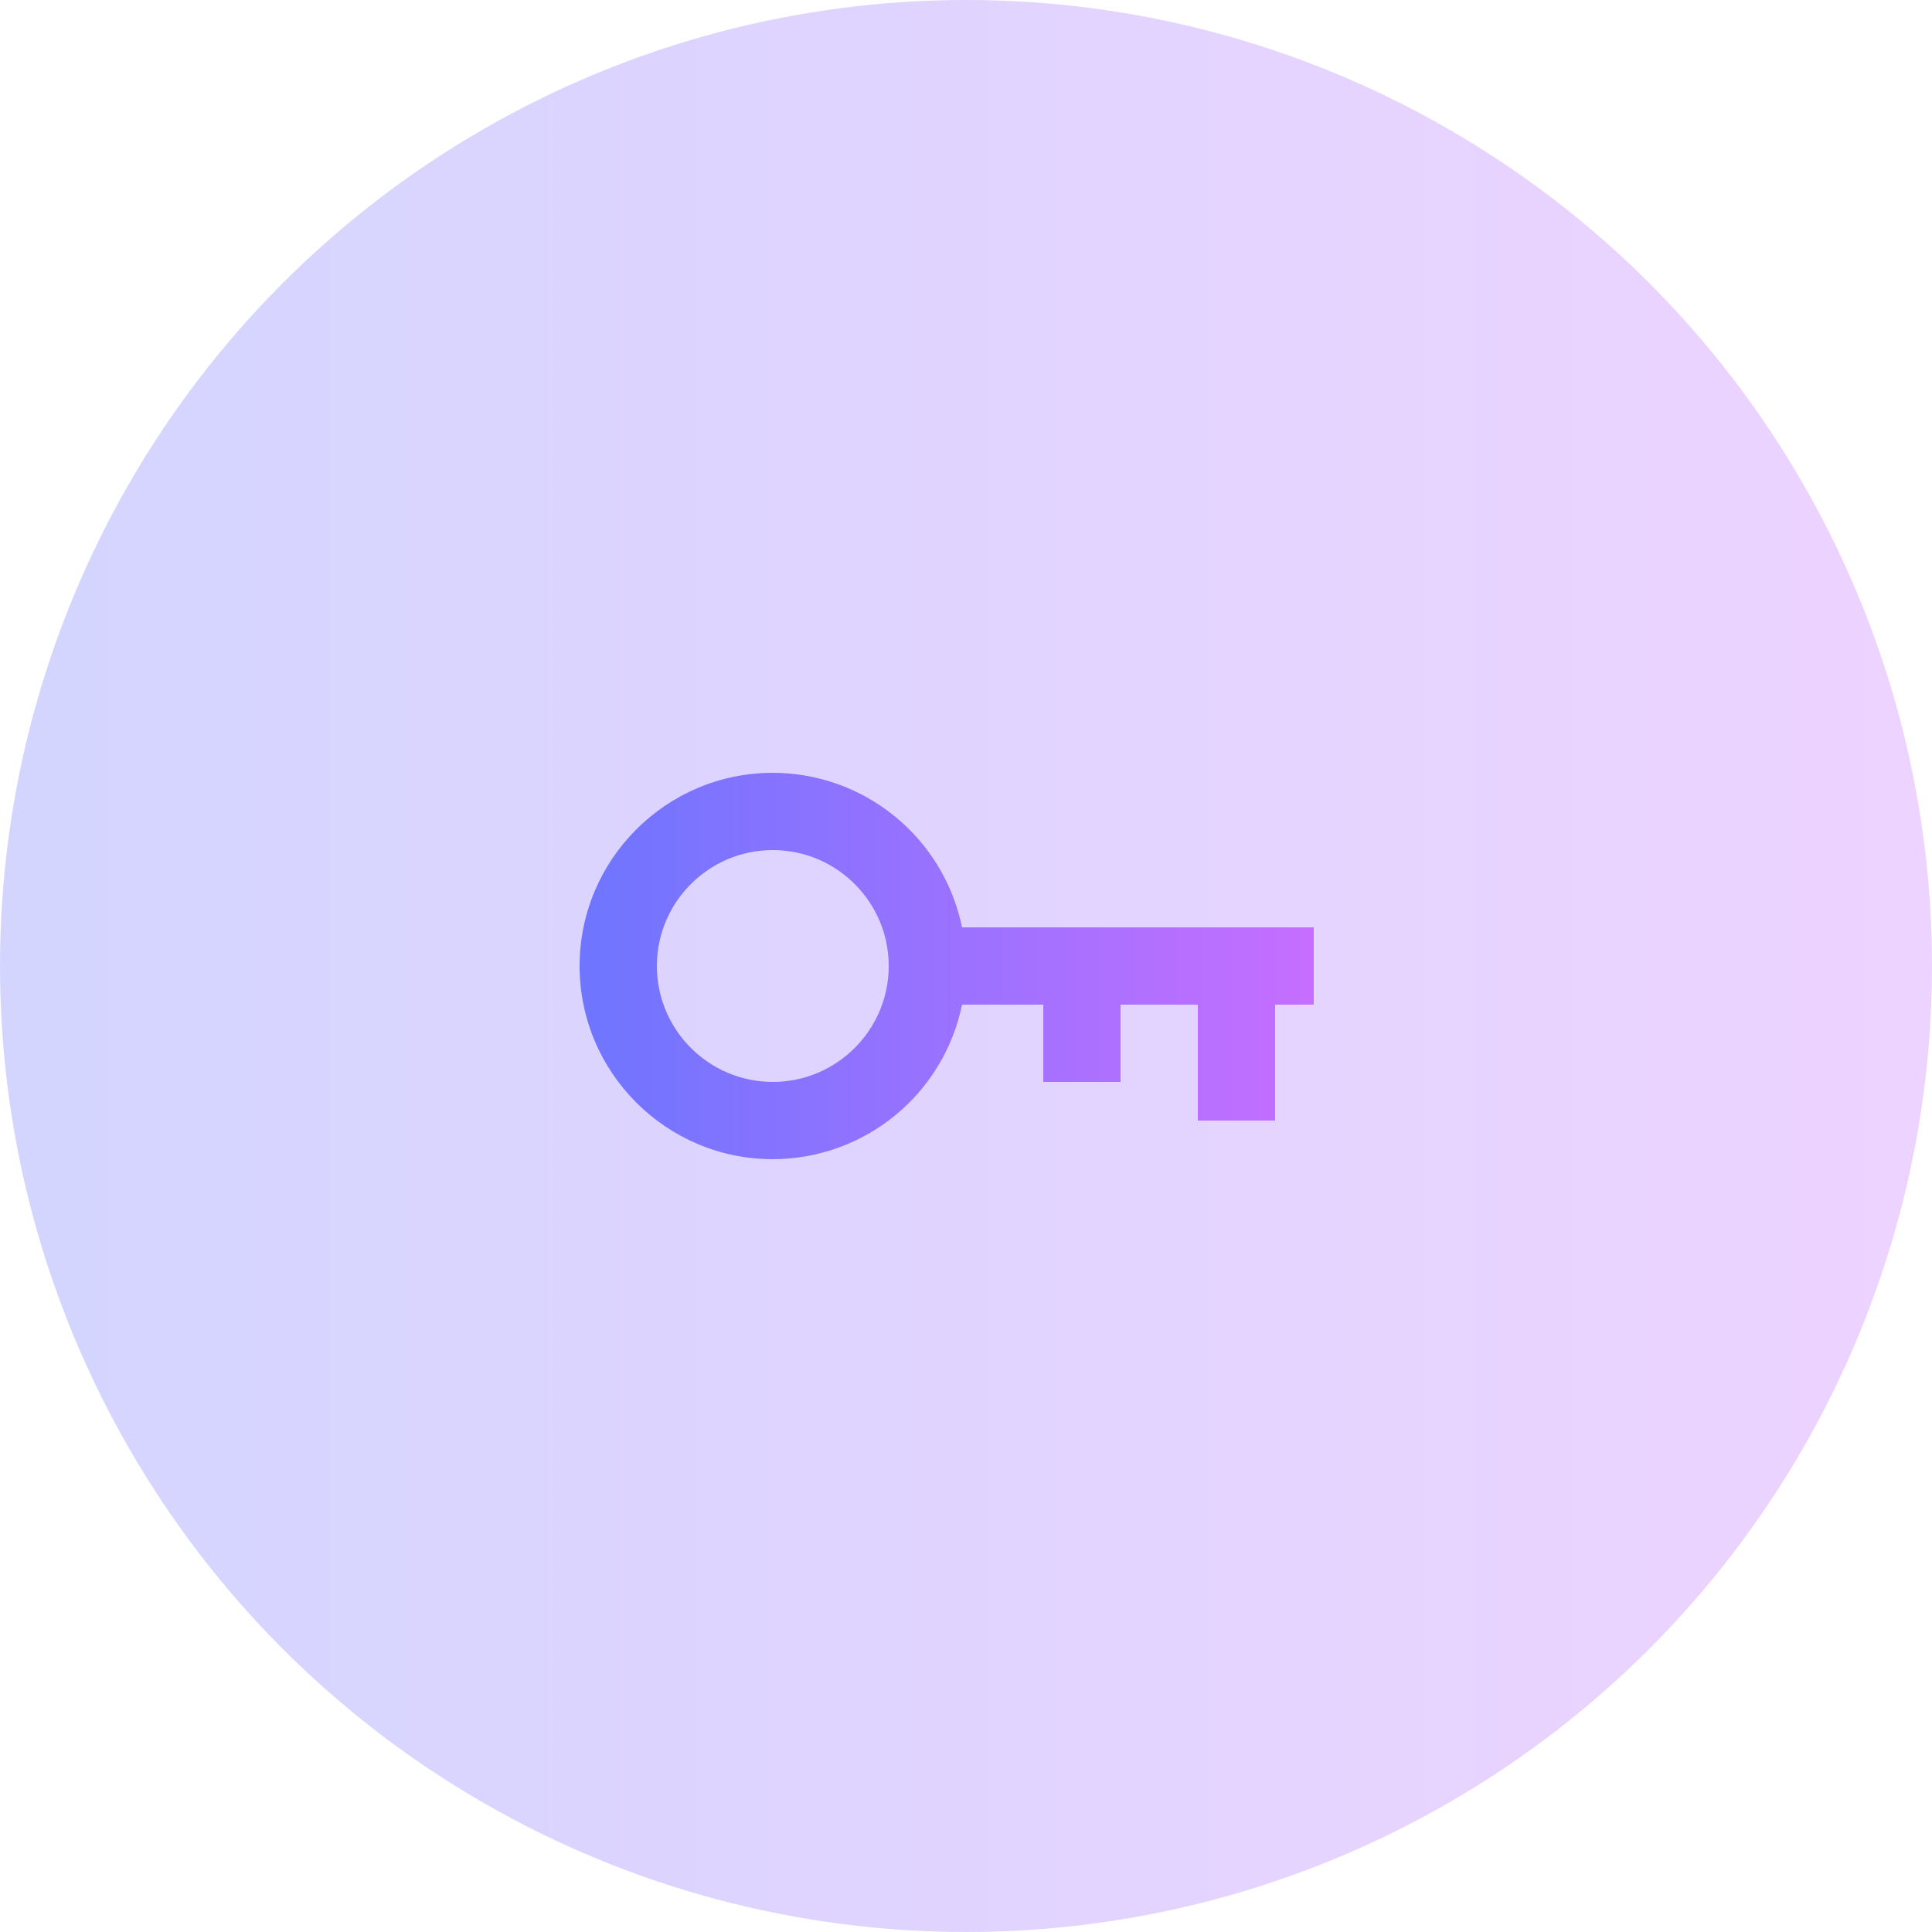 <svg width="50" height="50" viewBox="0 0 50 50" fill="none" xmlns="http://www.w3.org/2000/svg">
<circle opacity="0.3" cx="25" cy="25" r="25" fill="url(#paint0_linear_119_849)"/>
<path d="M20 30C21.152 29.998 22.268 29.6 23.16 28.871C24.053 28.142 24.666 27.128 24.898 26H27V28H29V26H31V29H33V26H34V24H24.898C24.666 22.872 24.053 21.858 23.16 21.129C22.268 20.4 21.152 20.002 20 20C17.243 20 15 22.243 15 25C15 27.757 17.243 30 20 30ZM20 22C21.654 22 23 23.346 23 25C23 26.654 21.654 28 20 28C18.346 28 17 26.654 17 25C17 23.346 18.346 22 20 22Z" fill="url(#paint1_linear_119_849)"/>
<defs>
<linearGradient id="paint0_linear_119_849" x1="-2.3283e-07" y1="25" x2="50" y2="25" gradientUnits="userSpaceOnUse">
<stop stop-color="#6E75FF"/>
<stop offset="1" stop-color="#C66EFF"/>
</linearGradient>
<linearGradient id="paint1_linear_119_849" x1="15" y1="25" x2="34" y2="25" gradientUnits="userSpaceOnUse">
<stop stop-color="#6E75FF"/>
<stop offset="1" stop-color="#C66EFF"/>
</linearGradient>
</defs>
</svg>
